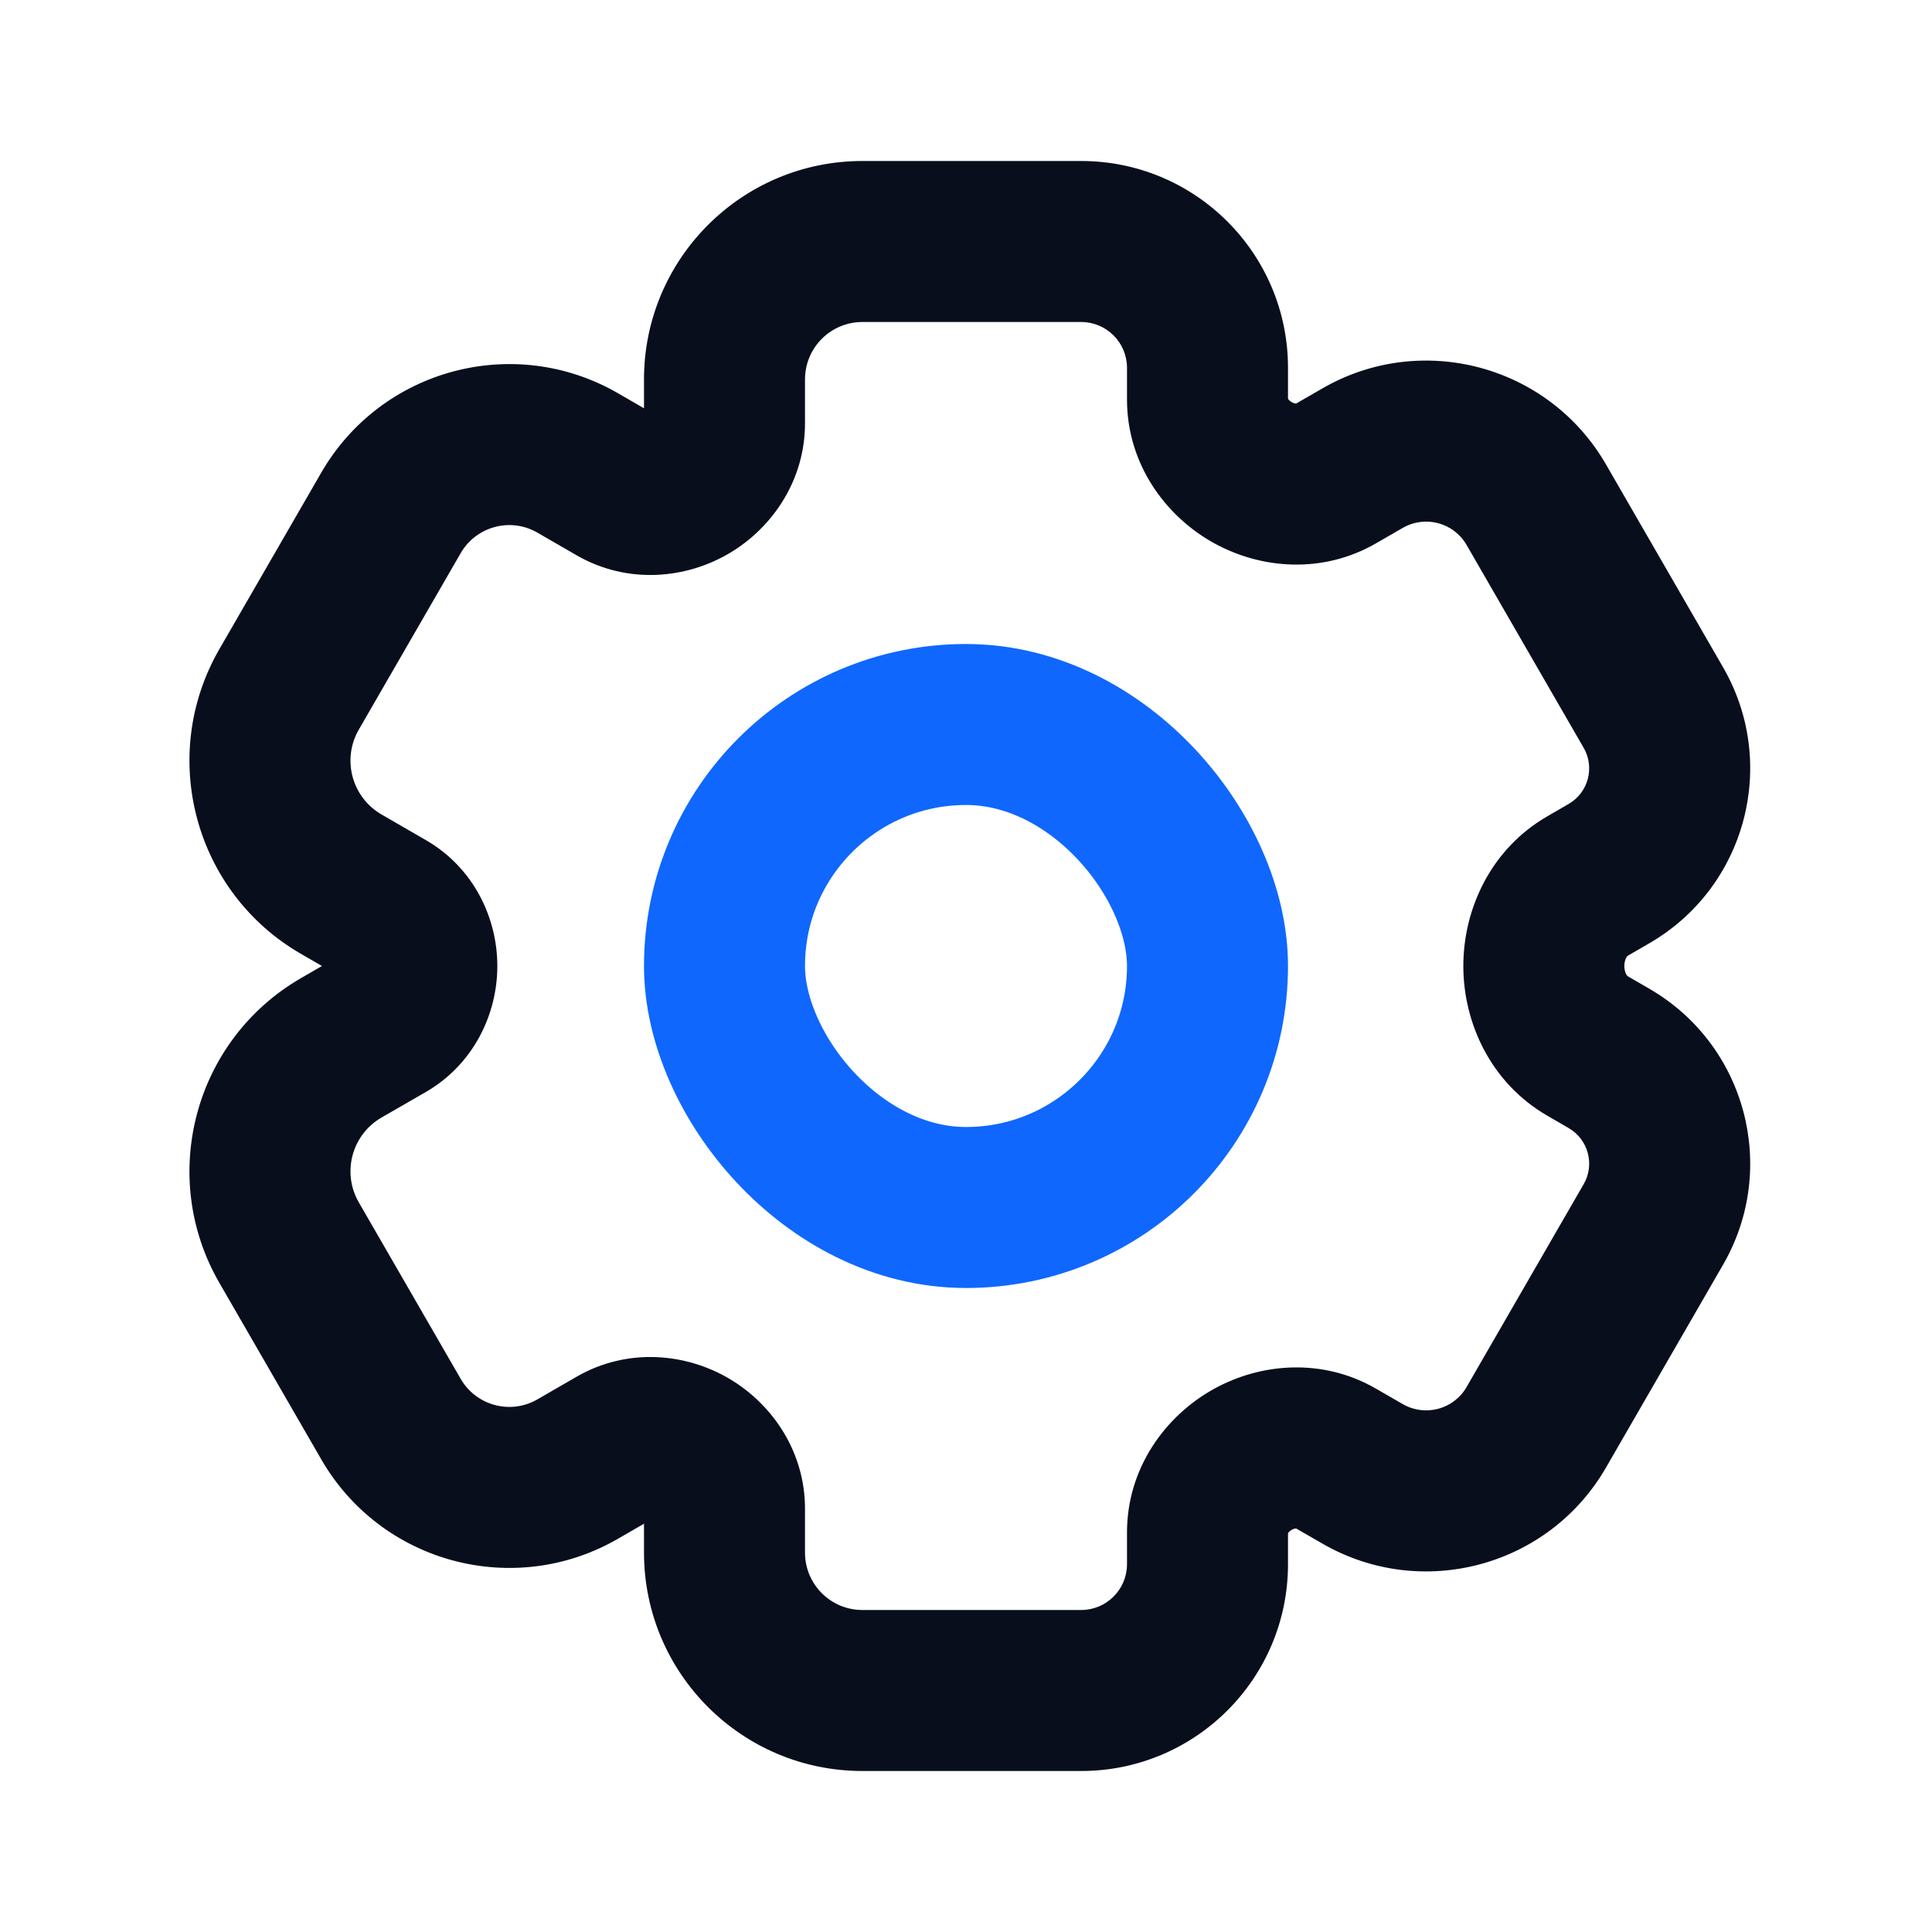 <svg width="24" height="24" viewBox="0 0 24 24" fill="none" xmlns="http://www.w3.org/2000/svg">
<path d="M19.986 10.853L19.486 9.987L19.986 10.853ZM19.722 11.006L19.222 10.14L19.722 11.006ZM19.722 12.994L19.222 13.86L19.722 12.994ZM20.539 15.21L19.673 14.71L20.539 15.21ZM19.986 13.147L19.486 14.013L19.986 13.147ZM16.927 18.309L16.427 19.175L16.927 18.309ZM19.084 17.731L18.218 17.231L19.084 17.731ZM16.594 18.117L17.094 17.251L16.594 18.117ZM4.857 17.629L3.991 18.129L4.857 17.629ZM7.175 18.25L6.675 17.384L7.175 18.25ZM3.591 15.436L2.725 15.936L3.591 15.436ZM4.79 12.698L4.29 11.832L4.79 12.698ZM4.79 11.302L4.29 12.168L4.79 11.302ZM4.857 6.371L3.991 5.871L4.857 6.371ZM7.663 6.032L7.163 6.898L7.663 6.032ZM7.663 17.968L7.163 17.102L7.663 17.968ZM16.927 5.691L16.427 4.825L16.927 5.691ZM10.713 4H13.431V2H10.713V4ZM10 5.259V4.713H8V5.259H10ZM6.675 6.616L7.163 6.898L8.163 5.166L7.675 4.884L6.675 6.616ZM4.457 9.064L5.723 6.871L3.991 5.871L2.725 8.064L4.457 9.064ZM5.29 10.436L4.74 10.118L3.74 11.85L4.29 12.168L5.29 10.436ZM4.74 13.882L5.29 13.565L4.29 11.832L3.74 12.15L4.74 13.882ZM5.723 17.129L4.457 14.936L2.725 15.936L3.991 18.129L5.723 17.129ZM7.163 17.102L6.675 17.384L7.675 19.116L8.163 18.834L7.163 17.102ZM10 19.287V18.741H8V19.287H10ZM13.431 20H10.713V22H13.431V20ZM14 19.036V19.431H16V19.036H14ZM17.427 17.443L17.094 17.251L16.094 18.983L16.427 19.175L17.427 17.443ZM19.673 14.71L18.218 17.231L19.95 18.231L21.405 15.71L19.673 14.71ZM19.222 13.86L19.486 14.013L20.486 12.281L20.222 12.128L19.222 13.86ZM19.486 9.987L19.222 10.14L20.222 11.872L20.486 11.719L19.486 9.987ZM18.218 6.769L19.673 9.29L21.405 8.29L19.95 5.769L18.218 6.769ZM17.094 6.749L17.427 6.557L16.427 4.825L16.094 5.017L17.094 6.749ZM14 4.569V4.964H16V4.569H14ZM16.048 4.997C16.022 4.982 16.007 4.965 16.001 4.955C15.995 4.947 16 4.95 16 4.964H14C14 5.76 14.474 6.411 15.079 6.746L16.048 4.997ZM20.486 11.719C21.687 11.026 22.098 9.491 21.405 8.29L19.673 9.29C19.814 9.534 19.73 9.846 19.486 9.987L20.486 11.719ZM20.178 12C20.178 11.956 20.189 11.92 20.201 11.898C20.212 11.877 20.221 11.873 20.222 11.872L19.222 10.14C18.519 10.546 18.178 11.292 18.178 12H20.178ZM20.222 12.128C20.221 12.128 20.212 12.123 20.201 12.102C20.189 12.08 20.178 12.045 20.178 12H18.178C18.178 12.708 18.519 13.454 19.222 13.86L20.222 12.128ZM21.405 15.71C22.098 14.509 21.687 12.974 20.486 12.281L19.486 14.013C19.73 14.154 19.814 14.466 19.673 14.71L21.405 15.71ZM16.427 19.175C17.66 19.887 19.238 19.464 19.95 18.231L18.218 17.231C18.058 17.508 17.704 17.602 17.427 17.443L16.427 19.175ZM16.048 19.003C16.072 18.99 16.092 18.987 16.101 18.987C16.105 18.987 16.106 18.987 16.104 18.987C16.102 18.986 16.098 18.985 16.094 18.983L17.094 17.251C16.434 16.869 15.667 16.928 15.079 17.254L16.048 19.003ZM16 19.036C16 19.049 15.995 19.053 16.001 19.045C16.007 19.035 16.022 19.018 16.048 19.003L15.079 17.254C14.474 17.589 14 18.24 14 19.036H16ZM13.431 22C14.85 22 16 20.85 16 19.431H14C14 19.745 13.745 20 13.431 20V22ZM8 19.287C8 20.785 9.215 22 10.713 22V20C10.319 20 10 19.681 10 19.287H8ZM8.043 18.849C8.039 18.847 8.031 18.841 8.021 18.826C8.011 18.809 8 18.779 8 18.741H10C10 18.043 9.605 17.457 9.078 17.138L8.043 18.849ZM3.991 18.129C4.736 19.419 6.385 19.86 7.675 19.116L6.675 17.384C6.342 17.576 5.916 17.462 5.723 17.129L3.991 18.129ZM3.74 12.15C2.414 12.916 1.96 14.611 2.725 15.936L4.457 14.936C4.244 14.567 4.371 14.095 4.74 13.882L3.74 12.15ZM4.178 12C4.178 11.965 4.197 11.886 4.29 11.832L5.29 13.565C5.878 13.225 6.178 12.605 6.178 12H4.178ZM4.29 12.168C4.197 12.114 4.178 12.035 4.178 12H6.178C6.178 11.395 5.878 10.775 5.29 10.436L4.29 12.168ZM2.725 8.064C1.96 9.39 2.414 11.085 3.74 11.85L4.74 10.118C4.371 9.905 4.244 9.433 4.457 9.064L2.725 8.064ZM7.675 4.884C6.385 4.14 4.736 4.582 3.991 5.871L5.723 6.871C5.916 6.538 6.342 6.424 6.675 6.616L7.675 4.884ZM8.043 5.151C8.047 5.148 8.057 5.143 8.076 5.143C8.097 5.142 8.13 5.147 8.163 5.166L7.163 6.898C7.792 7.261 8.526 7.196 9.078 6.862L8.043 5.151ZM8 5.259C8 5.22 8.011 5.191 8.021 5.174C8.031 5.159 8.039 5.153 8.043 5.151L9.078 6.862C9.605 6.543 10 5.957 10 5.259H8ZM16.094 5.017C16.098 5.015 16.102 5.014 16.104 5.013C16.106 5.013 16.105 5.013 16.101 5.013C16.092 5.013 16.072 5.01 16.048 4.997L15.079 6.746C15.667 7.072 16.434 7.131 17.094 6.749L16.094 5.017ZM13.431 4C13.745 4 14 4.255 14 4.569H16C16 3.15 14.85 2 13.431 2V4ZM8.163 18.834C8.13 18.853 8.098 18.858 8.076 18.857C8.057 18.857 8.047 18.852 8.043 18.849L9.078 17.138C8.526 16.804 7.792 16.739 7.163 17.102L8.163 18.834ZM19.95 5.769C19.238 4.536 17.66 4.113 16.427 4.825L17.427 6.557C17.704 6.398 18.058 6.492 18.218 6.769L19.95 5.769ZM10.713 2C9.215 2 8 3.215 8 4.713H10C10 4.319 10.319 4 10.713 4V2Z" fill="#090E1D"/>
<rect x="9" y="9" width="6" height="6" rx="3" stroke="#0F67FE" stroke-width="2"/>
</svg>
